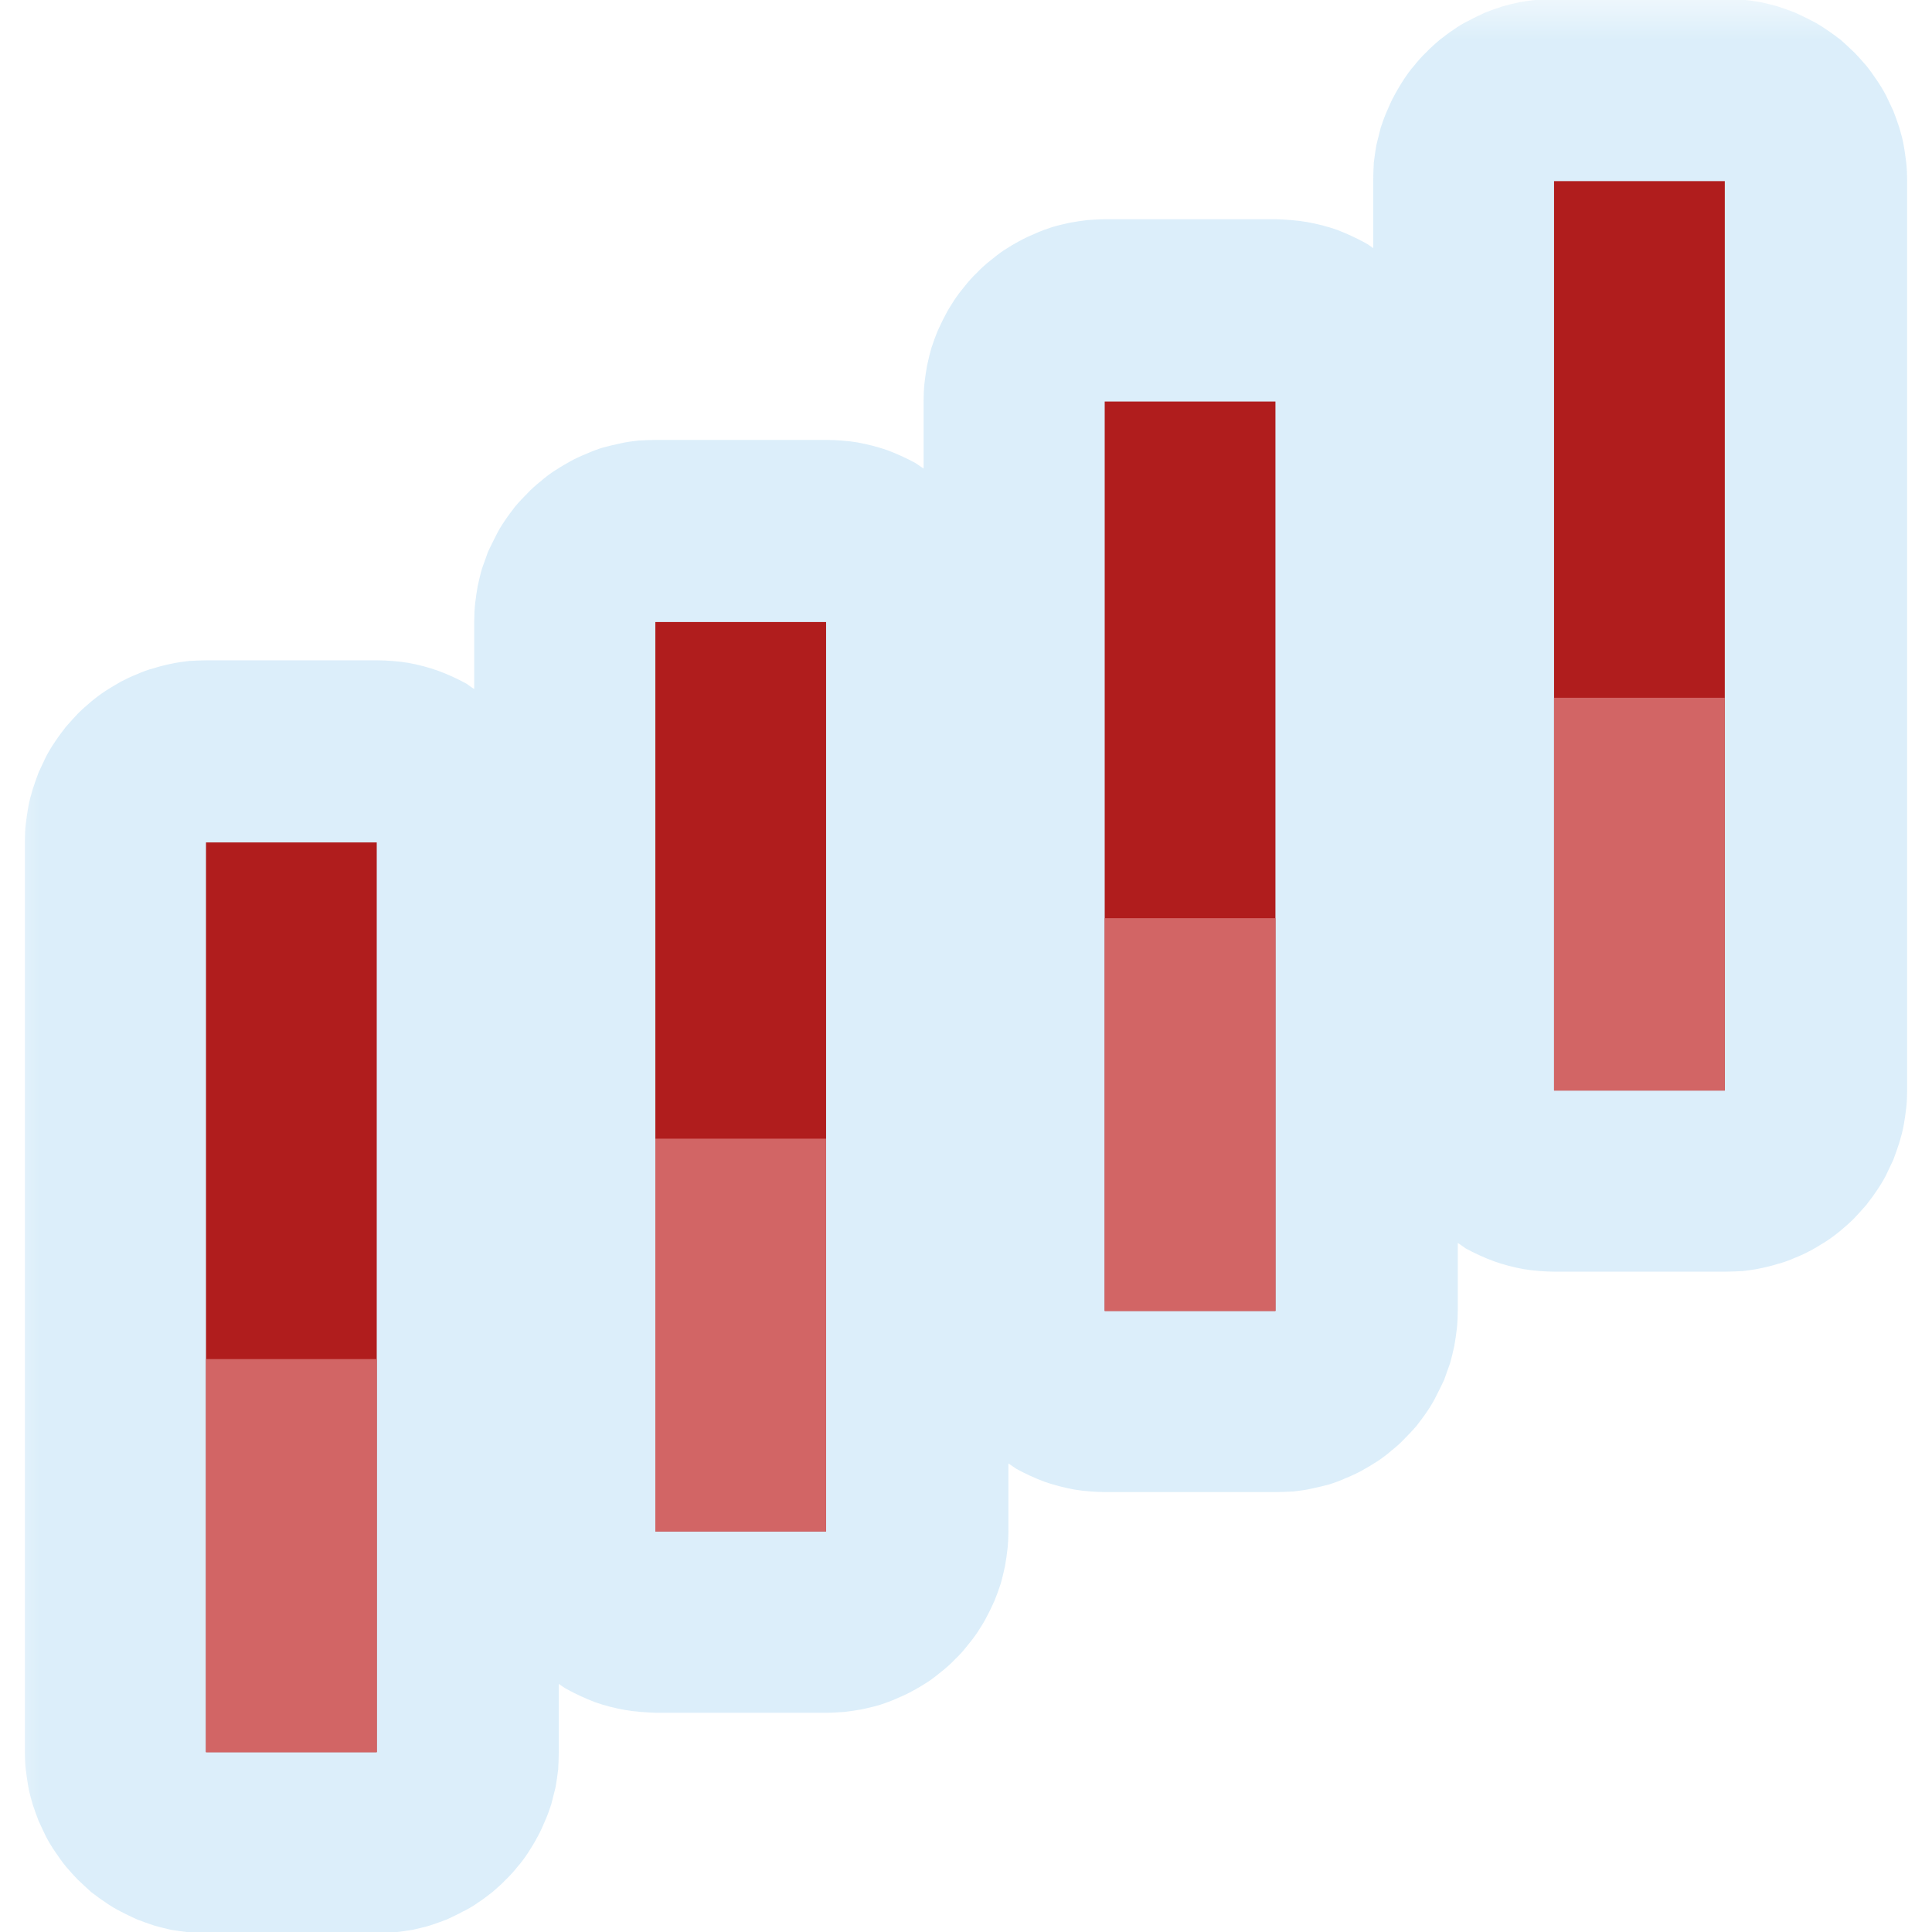 <?xml version="1.0" encoding="UTF-8"?>
<svg xmlns="http://www.w3.org/2000/svg" xmlns:xlink="http://www.w3.org/1999/xlink" width="24" height="24" viewBox="0 0 24 24">
<defs>
<filter id="filter-remove-color" x="0%" y="0%" width="100%" height="100%">
<feColorMatrix color-interpolation-filters="sRGB" values="0 0 0 0 1 0 0 0 0 1 0 0 0 0 1 0 0 0 1 0" />
</filter>
<mask id="mask-0">
<g filter="url(#filter-remove-color)">
<rect x="-2.4" y="-2.4" width="28.8" height="28.8" fill="rgb(0%, 0%, 0%)" fill-opacity="0.426"/>
</g>
</mask>
<clipPath id="clip-0">
<path clip-rule="nonzero" d="M 0 0 L 24 0 L 24 24 L 0 24 Z M 0 0 "/>
</clipPath>
<clipPath id="clip-1">
<rect x="0" y="0" width="24" height="24"/>
</clipPath>
<g id="source-7" clip-path="url(#clip-1)">
<g clip-path="url(#clip-0)">
<path fill-rule="nonzero" fill="rgb(67.451%, 84.706%, 95.294%)" fill-opacity="1" d="M 19.312 -0.016 C 19.25 -0.016 19.156 -0.012 19.094 -0.004 C 19.027 0.004 18.938 0.016 18.875 0.027 C 18.809 0.043 18.719 0.062 18.656 0.082 C 18.594 0.102 18.508 0.133 18.449 0.156 C 18.391 0.184 18.305 0.223 18.25 0.254 C 18.191 0.281 18.113 0.328 18.059 0.367 C 18.004 0.402 17.934 0.457 17.883 0.496 C 17.832 0.539 17.762 0.602 17.719 0.648 C 17.672 0.691 17.609 0.762 17.57 0.812 C 17.527 0.859 17.473 0.934 17.438 0.988 C 17.402 1.043 17.355 1.121 17.324 1.18 C 17.293 1.234 17.254 1.32 17.23 1.379 C 17.203 1.438 17.172 1.523 17.152 1.586 C 17.137 1.648 17.113 1.738 17.098 1.801 C 17.086 1.867 17.074 1.957 17.066 2.02 C 17.062 2.086 17.059 2.176 17.059 2.242 L 17.059 3.082 C 17.023 3.059 16.988 3.031 16.957 3.016 C 16.859 2.961 16.715 2.895 16.609 2.855 C 16.5 2.816 16.348 2.777 16.234 2.758 C 16.125 2.738 15.965 2.727 15.852 2.723 L 13.73 2.723 C 13.664 2.723 13.574 2.73 13.508 2.734 C 13.445 2.742 13.355 2.754 13.293 2.766 C 13.227 2.781 13.137 2.801 13.074 2.82 C 13.012 2.84 12.926 2.871 12.867 2.898 C 12.809 2.922 12.723 2.961 12.668 2.992 C 12.609 3.023 12.531 3.07 12.477 3.105 C 12.422 3.141 12.352 3.195 12.301 3.238 C 12.25 3.277 12.18 3.34 12.137 3.387 C 12.09 3.43 12.027 3.5 11.988 3.551 C 11.945 3.602 11.891 3.672 11.855 3.727 C 11.82 3.781 11.77 3.859 11.742 3.918 C 11.711 3.973 11.672 4.059 11.645 4.117 C 11.621 4.176 11.59 4.262 11.57 4.324 C 11.551 4.387 11.531 4.477 11.516 4.543 C 11.504 4.605 11.492 4.695 11.484 4.762 C 11.477 4.824 11.473 4.914 11.473 4.98 L 11.473 5.82 C 11.441 5.801 11.406 5.773 11.375 5.754 C 11.277 5.699 11.133 5.633 11.027 5.594 C 10.918 5.555 10.766 5.516 10.652 5.496 C 10.543 5.477 10.383 5.465 10.27 5.465 L 8.148 5.465 C 8.082 5.465 7.992 5.469 7.926 5.473 C 7.863 5.48 7.773 5.492 7.707 5.508 C 7.645 5.52 7.555 5.543 7.492 5.559 C 7.43 5.578 7.344 5.609 7.285 5.637 C 7.227 5.66 7.141 5.699 7.086 5.73 C 7.027 5.762 6.949 5.809 6.895 5.844 C 6.84 5.879 6.766 5.934 6.719 5.977 C 6.668 6.016 6.598 6.078 6.555 6.125 C 6.508 6.172 6.445 6.238 6.402 6.289 C 6.363 6.34 6.309 6.41 6.273 6.465 C 6.234 6.52 6.188 6.598 6.16 6.656 C 6.129 6.715 6.09 6.797 6.062 6.855 C 6.039 6.918 6.008 7.004 5.988 7.062 C 5.969 7.125 5.949 7.215 5.934 7.281 C 5.922 7.344 5.91 7.434 5.902 7.5 C 5.895 7.562 5.891 7.656 5.891 7.719 L 5.891 8.559 C 5.855 8.539 5.824 8.512 5.793 8.492 C 5.695 8.438 5.551 8.371 5.441 8.332 C 5.336 8.293 5.184 8.254 5.07 8.234 C 4.961 8.215 4.801 8.203 4.688 8.203 L 2.566 8.203 C 2.5 8.203 2.41 8.207 2.344 8.211 C 2.281 8.219 2.191 8.23 2.125 8.246 C 2.062 8.258 1.973 8.281 1.91 8.301 C 1.848 8.316 1.762 8.348 1.703 8.375 C 1.641 8.398 1.559 8.438 1.5 8.469 C 1.445 8.5 1.367 8.547 1.312 8.582 C 1.258 8.617 1.184 8.672 1.133 8.715 C 1.086 8.754 1.016 8.816 0.969 8.863 C 0.926 8.91 0.863 8.977 0.82 9.027 C 0.781 9.078 0.727 9.148 0.691 9.203 C 0.652 9.258 0.605 9.336 0.574 9.395 C 0.547 9.453 0.508 9.535 0.48 9.594 C 0.457 9.656 0.426 9.742 0.406 9.805 C 0.387 9.867 0.363 9.957 0.352 10.02 C 0.34 10.082 0.328 10.172 0.32 10.238 C 0.312 10.301 0.309 10.395 0.309 10.457 L 0.309 21.758 C 0.309 21.824 0.312 21.914 0.32 21.98 C 0.328 22.043 0.34 22.133 0.352 22.199 C 0.363 22.262 0.387 22.352 0.406 22.414 C 0.426 22.477 0.457 22.562 0.48 22.621 C 0.508 22.68 0.547 22.766 0.574 22.82 C 0.605 22.879 0.652 22.957 0.691 23.012 C 0.727 23.066 0.781 23.141 0.82 23.188 C 0.863 23.238 0.926 23.309 0.969 23.352 C 1.016 23.398 1.086 23.461 1.133 23.504 C 1.184 23.543 1.258 23.598 1.312 23.633 C 1.367 23.672 1.445 23.719 1.5 23.746 C 1.559 23.777 1.641 23.816 1.703 23.844 C 1.762 23.867 1.848 23.898 1.91 23.918 C 1.973 23.938 2.062 23.957 2.125 23.973 C 2.191 23.984 2.281 23.996 2.344 24.004 C 2.41 24.012 2.5 24.016 2.566 24.016 L 4.688 24.016 C 4.75 24.016 4.844 24.012 4.906 24.004 C 4.973 23.996 5.062 23.984 5.125 23.973 C 5.191 23.957 5.281 23.938 5.344 23.918 C 5.406 23.898 5.492 23.867 5.551 23.844 C 5.609 23.816 5.695 23.777 5.75 23.746 C 5.809 23.719 5.887 23.672 5.941 23.633 C 5.996 23.598 6.066 23.543 6.117 23.504 C 6.168 23.461 6.238 23.398 6.281 23.352 C 6.328 23.309 6.391 23.238 6.43 23.188 C 6.473 23.141 6.527 23.066 6.562 23.012 C 6.598 22.957 6.645 22.879 6.676 22.82 C 6.707 22.766 6.746 22.68 6.77 22.621 C 6.797 22.562 6.828 22.477 6.848 22.414 C 6.863 22.352 6.887 22.262 6.902 22.199 C 6.914 22.133 6.926 22.043 6.934 21.98 C 6.938 21.914 6.941 21.824 6.941 21.758 L 6.941 20.918 C 6.977 20.941 7.012 20.969 7.043 20.984 C 7.141 21.039 7.285 21.105 7.391 21.145 C 7.5 21.184 7.652 21.223 7.766 21.242 C 7.875 21.262 8.035 21.273 8.148 21.277 L 10.27 21.277 C 10.336 21.277 10.426 21.27 10.492 21.266 C 10.555 21.258 10.645 21.246 10.707 21.234 C 10.773 21.219 10.863 21.199 10.926 21.18 C 10.988 21.16 11.074 21.129 11.133 21.102 C 11.191 21.078 11.277 21.039 11.332 21.008 C 11.391 20.977 11.469 20.93 11.523 20.895 C 11.578 20.859 11.648 20.805 11.699 20.762 C 11.75 20.723 11.82 20.66 11.863 20.613 C 11.91 20.57 11.973 20.5 12.012 20.449 C 12.055 20.398 12.109 20.328 12.145 20.273 C 12.18 20.219 12.23 20.141 12.258 20.082 C 12.289 20.027 12.328 19.941 12.355 19.883 C 12.379 19.824 12.41 19.738 12.43 19.676 C 12.449 19.613 12.469 19.523 12.484 19.457 C 12.496 19.395 12.508 19.305 12.516 19.238 C 12.523 19.176 12.527 19.086 12.527 19.02 L 12.527 18.18 C 12.559 18.199 12.594 18.227 12.625 18.246 C 12.723 18.301 12.867 18.367 12.973 18.406 C 13.082 18.445 13.234 18.484 13.348 18.504 C 13.457 18.523 13.617 18.535 13.73 18.535 L 15.852 18.535 C 15.918 18.535 16.008 18.531 16.074 18.527 C 16.137 18.52 16.227 18.508 16.293 18.492 C 16.355 18.48 16.445 18.457 16.508 18.441 C 16.57 18.422 16.656 18.391 16.715 18.363 C 16.773 18.34 16.859 18.301 16.914 18.27 C 16.973 18.238 17.051 18.191 17.105 18.156 C 17.16 18.121 17.234 18.066 17.281 18.023 C 17.332 17.984 17.402 17.922 17.445 17.875 C 17.492 17.828 17.555 17.762 17.598 17.711 C 17.637 17.66 17.691 17.59 17.727 17.535 C 17.766 17.48 17.812 17.402 17.84 17.344 C 17.871 17.285 17.91 17.203 17.938 17.145 C 17.961 17.082 17.992 16.996 18.012 16.938 C 18.031 16.875 18.051 16.785 18.066 16.719 C 18.078 16.656 18.09 16.566 18.098 16.5 C 18.105 16.438 18.109 16.344 18.109 16.281 L 18.109 15.441 C 18.145 15.461 18.176 15.488 18.207 15.508 C 18.305 15.562 18.449 15.629 18.559 15.668 C 18.664 15.707 18.816 15.746 18.93 15.766 C 19.039 15.785 19.199 15.797 19.312 15.797 L 21.434 15.797 C 21.5 15.797 21.59 15.793 21.656 15.789 C 21.719 15.781 21.809 15.77 21.875 15.754 C 21.938 15.742 22.027 15.719 22.09 15.699 C 22.152 15.684 22.238 15.652 22.297 15.625 C 22.359 15.602 22.441 15.562 22.5 15.531 C 22.555 15.5 22.633 15.453 22.688 15.418 C 22.742 15.383 22.816 15.328 22.867 15.285 C 22.914 15.246 22.984 15.184 23.031 15.137 C 23.074 15.09 23.137 15.023 23.18 14.973 C 23.219 14.922 23.273 14.852 23.309 14.797 C 23.348 14.742 23.395 14.664 23.426 14.605 C 23.453 14.547 23.492 14.465 23.52 14.406 C 23.543 14.344 23.574 14.258 23.594 14.195 C 23.613 14.133 23.637 14.043 23.648 13.98 C 23.66 13.918 23.672 13.828 23.68 13.762 C 23.688 13.699 23.691 13.605 23.691 13.543 L 23.691 2.242 C 23.691 2.176 23.688 2.086 23.68 2.02 C 23.672 1.957 23.66 1.867 23.648 1.801 C 23.637 1.738 23.613 1.648 23.594 1.586 C 23.574 1.523 23.543 1.438 23.52 1.379 C 23.492 1.32 23.453 1.234 23.426 1.18 C 23.395 1.121 23.348 1.043 23.309 0.988 C 23.273 0.934 23.219 0.859 23.18 0.812 C 23.137 0.762 23.074 0.691 23.031 0.648 C 22.984 0.602 22.914 0.539 22.867 0.496 C 22.816 0.457 22.742 0.402 22.688 0.367 C 22.633 0.328 22.555 0.281 22.5 0.254 C 22.441 0.223 22.359 0.184 22.297 0.156 C 22.238 0.133 22.152 0.102 22.09 0.082 C 22.027 0.062 21.938 0.043 21.875 0.027 C 21.809 0.016 21.719 0.004 21.656 -0.004 C 21.59 -0.012 21.5 -0.016 21.434 -0.016 Z M 19.312 -0.016 "/>
</g>
</g>
</defs>
<g mask="url(#mask-0)">
<use xlink:href="#source-7"/>
</g>
<path fill-rule="nonzero" fill="rgb(69.02%, 11.373%, 11.373%)" fill-opacity="1" d="M 2.559 10.465 L 2.559 21.766 L 4.68 21.766 L 4.68 10.465 Z M 2.559 10.465 "/>
<path fill-rule="nonzero" fill="rgb(82.353%, 39.608%, 39.608%)" fill-opacity="1" d="M 2.559 16.883 L 2.559 21.766 L 4.68 21.766 L 4.68 16.883 Z M 2.559 16.883 "/>
<path fill-rule="nonzero" fill="rgb(69.02%, 11.373%, 11.373%)" fill-opacity="1" d="M 8.141 7.727 L 8.141 19.023 L 10.262 19.023 L 10.262 7.727 Z M 8.141 7.727 "/>
<path fill-rule="nonzero" fill="rgb(82.353%, 39.608%, 39.608%)" fill-opacity="1" d="M 8.141 14.145 L 8.141 19.023 L 10.262 19.023 L 10.262 14.145 Z M 8.141 14.145 "/>
<path fill-rule="nonzero" fill="rgb(69.02%, 11.373%, 11.373%)" fill-opacity="1" d="M 13.723 4.988 L 13.723 16.285 L 15.844 16.285 L 15.844 4.988 Z M 13.723 4.988 "/>
<path fill-rule="nonzero" fill="rgb(82.353%, 39.608%, 39.608%)" fill-opacity="1" d="M 13.723 11.406 L 13.723 16.285 L 15.844 16.285 L 15.844 11.406 Z M 13.723 11.406 "/>
<path fill-rule="nonzero" fill="rgb(69.02%, 11.373%, 11.373%)" fill-opacity="1" d="M 19.305 2.25 L 19.305 13.547 L 21.426 13.547 L 21.426 2.25 Z M 19.305 2.25 "/>
<path fill-rule="nonzero" fill="rgb(82.353%, 39.608%, 39.608%)" fill-opacity="1" d="M 19.305 8.668 L 19.305 13.547 L 21.426 13.547 L 21.426 8.668 Z M 19.305 8.668 "/>
</svg>
